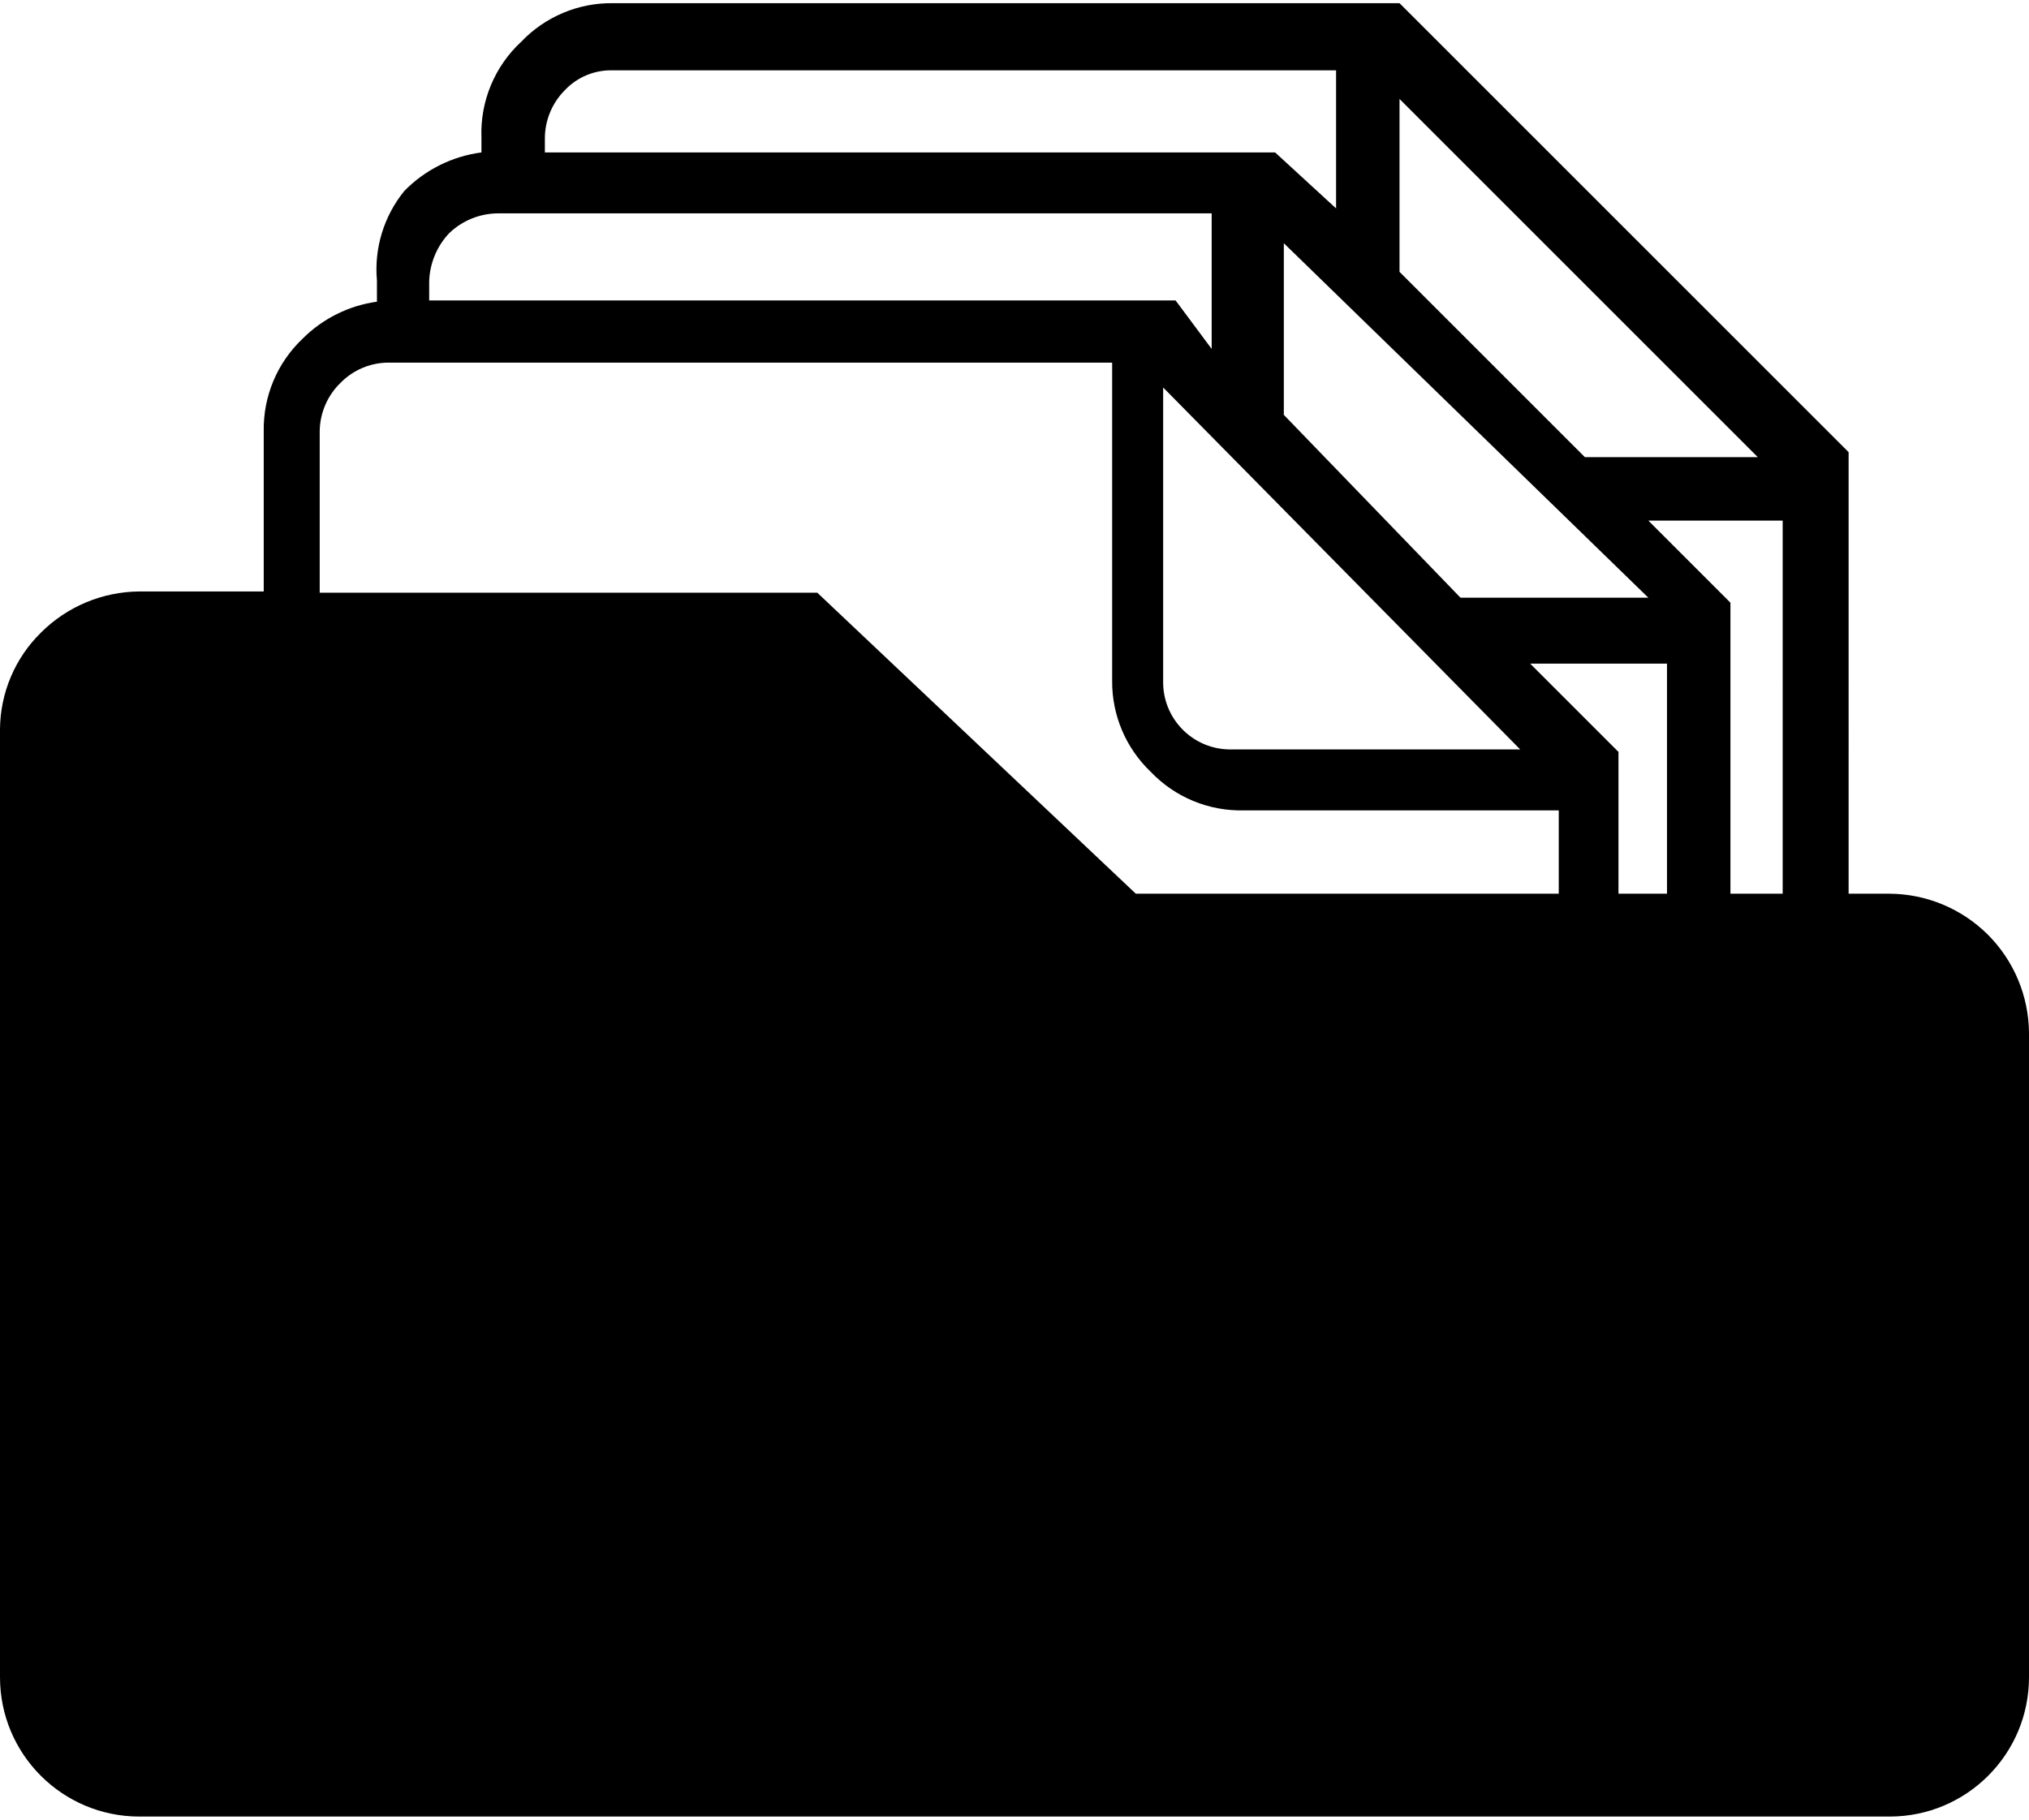 <?xml version="1.0" encoding="utf-8"?>
<!-- Generator: Adobe Illustrator 17.0.0, SVG Export Plug-In . SVG Version: 6.00 Build 0)  -->
<!DOCTYPE svg PUBLIC "-//W3C//DTD SVG 1.1//EN" "http://www.w3.org/Graphics/SVG/1.1/DTD/svg11.dtd">
<svg version="1.1" id="Слой_1" xmlns="http://www.w3.org/2000/svg" xmlns:xlink="http://www.w3.org/1999/xlink" x="0px" y="0px"
	 width="557.376px" height="500px" viewBox="0 146 557.376 500" enable-background="new 0 146 557.376 500" xml:space="preserve">
<title>folder</title>
<path d="M312.007,391.56h116.191v-22.896h-86.46c-9.657,0.25-18.968-3.599-25.63-10.594c-6.819-6.5-10.652-15.527-10.594-24.947
	v-87.485H106.622c-4.882,0.033-9.551,1.999-12.986,5.468l0,0c-3.646,3.483-5.739,8.286-5.81,13.328v44.426h136.695L312.007,391.56z
	 M444.602,391.56h13.328v-63.222h-37.591l24.263,24.263L444.602,391.56L444.602,391.56z M475.016,391.56h14.695V289.038h-36.908
	l22.555,22.555v79.967H475.016z M506.798,391.56h12.303c10.13,0.073,19.826,4.123,26.997,11.277l0,0
	c7.155,7.172,11.205,16.867,11.277,26.997v177.021c0,21.138-17.136,38.275-38.275,38.275h0H38.275
	C17.136,645.13,0,627.993,0,606.855l0,0V346.45c0.051-10.034,4.111-19.632,11.277-26.656l0,0
	c7.172-7.155,16.867-11.205,26.997-11.277h34.174v-44.084c-0.153-9.539,3.688-18.707,10.594-25.289l0,0
	c5.53-5.567,12.732-9.169,20.504-10.252l0,0v-5.81c-0.795-8.868,1.903-17.696,7.518-24.605l0,0
	c5.676-5.806,13.138-9.537,21.188-10.594v-4.101c-0.36-9.945,3.633-19.553,10.936-26.314l0,0
	c6.581-6.906,15.75-10.747,25.289-10.594h215.979l123.368,123.368V391.56H506.798z M435.375,271.609h47.502l-98.421-98.421v47.502
	L435.375,271.609z M367.027,203.262v-37.933h-198.55c-5.023-0.185-9.882,1.809-13.328,5.468l0,0
	c-3.52,3.54-5.488,8.335-5.468,13.328v3.759h200.6L367.027,203.262z M401.201,310.226h51.603L352.674,212.83v47.16L401.201,310.226z
	 M332.853,241.878v-37.25H136.695c-4.978,0.053-9.747,2.009-13.328,5.468l0,0c-3.402,3.618-5.349,8.363-5.468,13.328v5.126h205.043
	L332.853,241.878z M319.525,252.472v80.65c-0.191,10.19,7.916,18.605,18.106,18.796c0.23,0.004,0.46,0.004,0.69,0h79.283
	L319.525,252.472z"/>
</svg>
